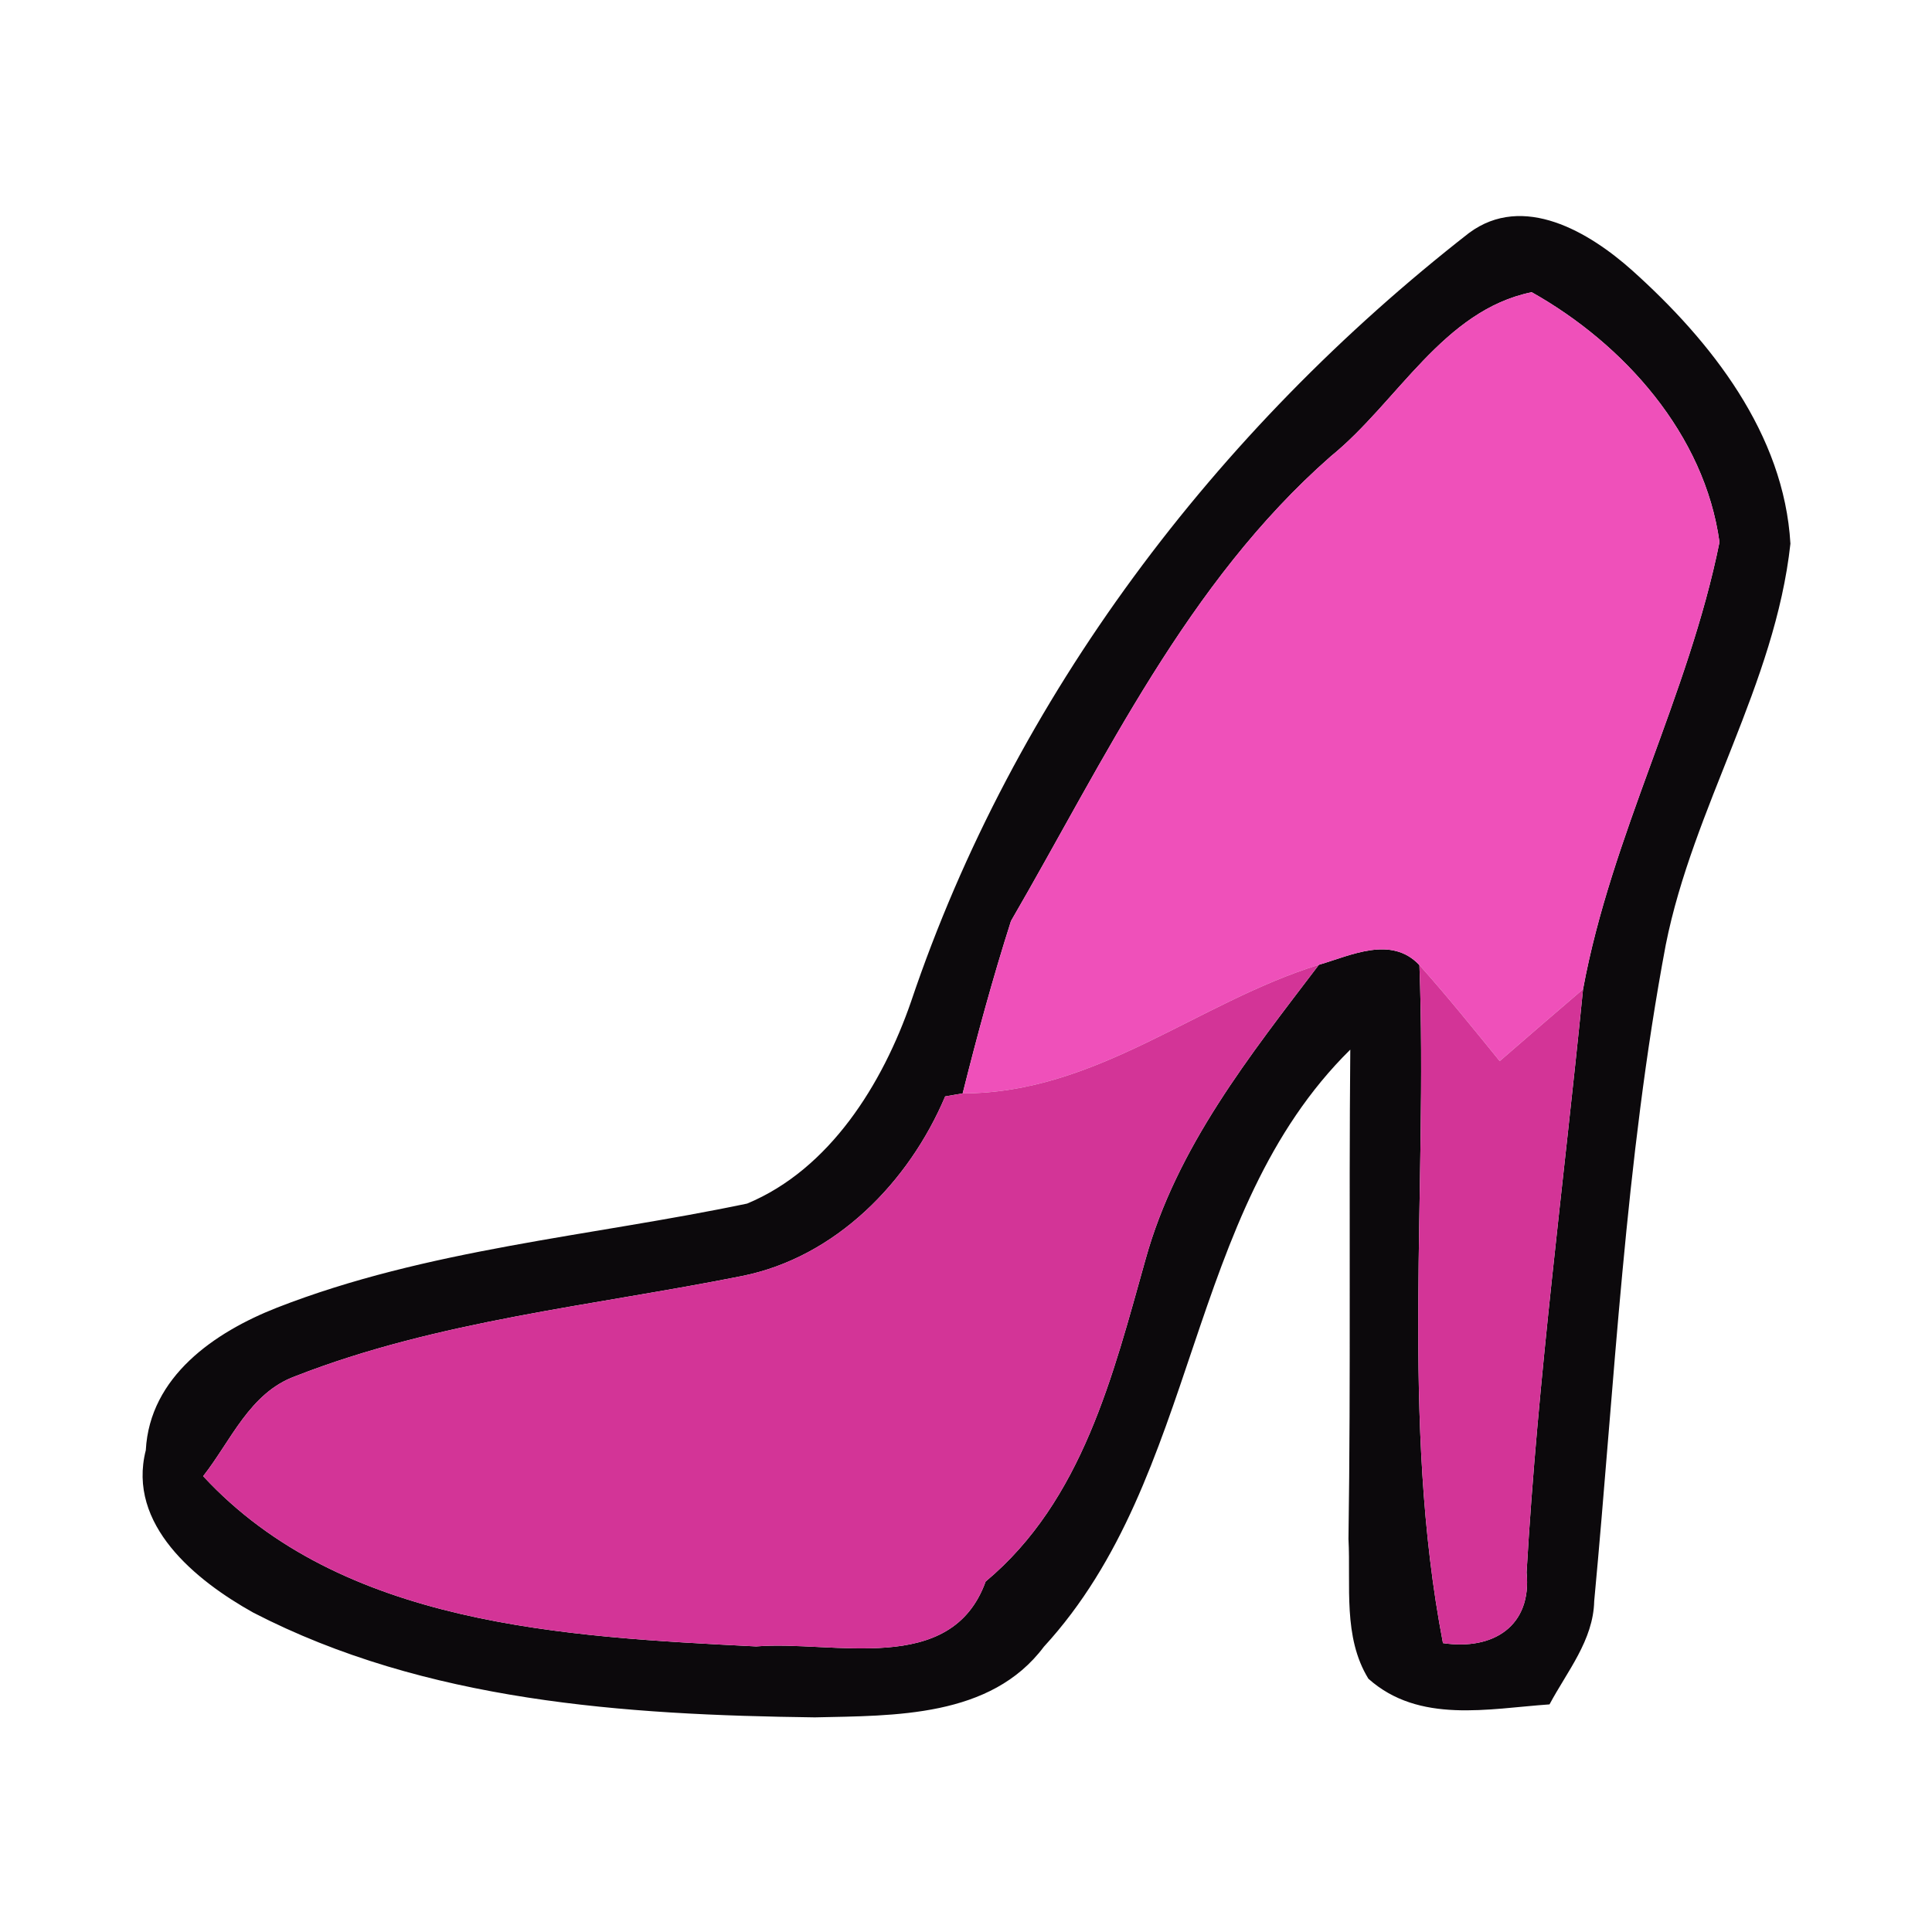 <?xml version="1.0" encoding="UTF-8" ?>
<!DOCTYPE svg PUBLIC "-//W3C//DTD SVG 1.1//EN" "http://www.w3.org/Graphics/SVG/1.1/DTD/svg11.dtd">
<svg width="64pt" height="64pt" viewBox="0 0 64 64" version="1.1" xmlns="http://www.w3.org/2000/svg">
<g id="#080508f9">
<path fill="#080508" opacity="0.98" d=" M 48.66 7.72 C 50.46 6.38 52.65 7.69 54.07 8.96 C 56.68 11.30 59.10 14.37 59.31 18.01 C 58.80 22.68 56.09 26.73 55.18 31.30 C 53.83 38.48 53.49 45.79 52.81 53.04 C 52.78 54.34 51.91 55.37 51.33 56.46 C 49.31 56.60 47.01 57.11 45.33 55.61 C 44.48 54.23 44.75 52.52 44.67 50.98 C 44.75 45.58 44.68 40.17 44.73 34.77 C 39.23 40.19 39.77 48.90 34.58 54.55 C 32.82 56.90 29.63 56.83 26.99 56.89 C 20.69 56.81 14.10 56.37 8.39 53.42 C 6.49 52.36 4.20 50.51 4.83 48.04 C 4.96 45.60 7.11 44.13 9.17 43.32 C 14.16 41.37 19.55 40.96 24.75 39.87 C 27.49 38.73 29.24 35.90 30.18 33.18 C 33.59 23.06 40.28 14.26 48.66 7.72 M 44.08 15.12 C 39.31 19.31 36.61 25.13 33.49 30.51 C 32.89 32.39 32.37 34.30 31.89 36.22 L 31.31 36.32 C 30.11 39.16 27.68 41.65 24.58 42.27 C 19.63 43.26 14.51 43.74 9.78 45.59 C 8.27 46.14 7.65 47.73 6.73 48.90 C 11.32 53.86 18.73 54.22 25.05 54.54 C 27.60 54.33 31.51 55.56 32.65 52.39 C 35.86 49.71 36.87 45.55 37.95 41.71 C 38.98 38.00 41.40 34.97 43.69 31.96 C 44.75 31.65 46.09 30.98 47.02 31.97 C 47.30 39.45 46.38 47.05 47.80 54.43 C 49.47 54.68 50.75 53.86 50.57 52.09 C 50.94 45.63 51.80 39.21 52.44 32.77 C 53.38 27.67 55.94 23.03 56.96 17.96 C 56.47 14.39 53.80 11.40 50.74 9.68 C 47.80 10.28 46.29 13.33 44.08 15.12 Z" />
</g>
<g id="#ef50baff">
<path fill="#ef50ba" opacity="1.00" d=" M 44.08 15.12 C 46.29 13.33 47.80 10.28 50.74 9.68 C 53.80 11.40 56.47 14.39 56.96 17.96 C 55.94 23.03 53.38 27.67 52.44 32.77 C 51.52 33.56 50.60 34.35 49.68 35.15 C 48.81 34.08 47.94 33.00 47.02 31.97 C 46.09 30.98 44.75 31.65 43.69 31.96 C 39.66 33.21 36.32 36.22 31.89 36.22 C 32.37 34.30 32.89 32.39 33.49 30.51 C 36.61 25.13 39.31 19.31 44.08 15.12 Z" />
</g>
<g id="#d33497ff">
<path fill="#d33497" opacity="1.00" d=" M 31.89 36.22 C 36.32 36.22 39.66 33.21 43.69 31.96 C 41.40 34.97 38.98 38.00 37.95 41.71 C 36.87 45.55 35.86 49.71 32.65 52.39 C 31.51 55.56 27.60 54.33 25.05 54.54 C 18.73 54.22 11.32 53.86 6.73 48.90 C 7.65 47.73 8.27 46.14 9.78 45.59 C 14.51 43.74 19.63 43.26 24.58 42.27 C 27.68 41.65 30.11 39.16 31.31 36.32 L 31.89 36.22 Z" />
<path fill="#d33497" opacity="1.00" d=" M 47.02 31.97 C 47.94 33.00 48.81 34.08 49.68 35.15 C 50.60 34.35 51.52 33.56 52.44 32.77 C 51.80 39.21 50.94 45.63 50.57 52.09 C 50.75 53.86 49.47 54.68 47.80 54.43 C 46.38 47.05 47.30 39.45 47.02 31.97 Z" />
</g>
</svg>
